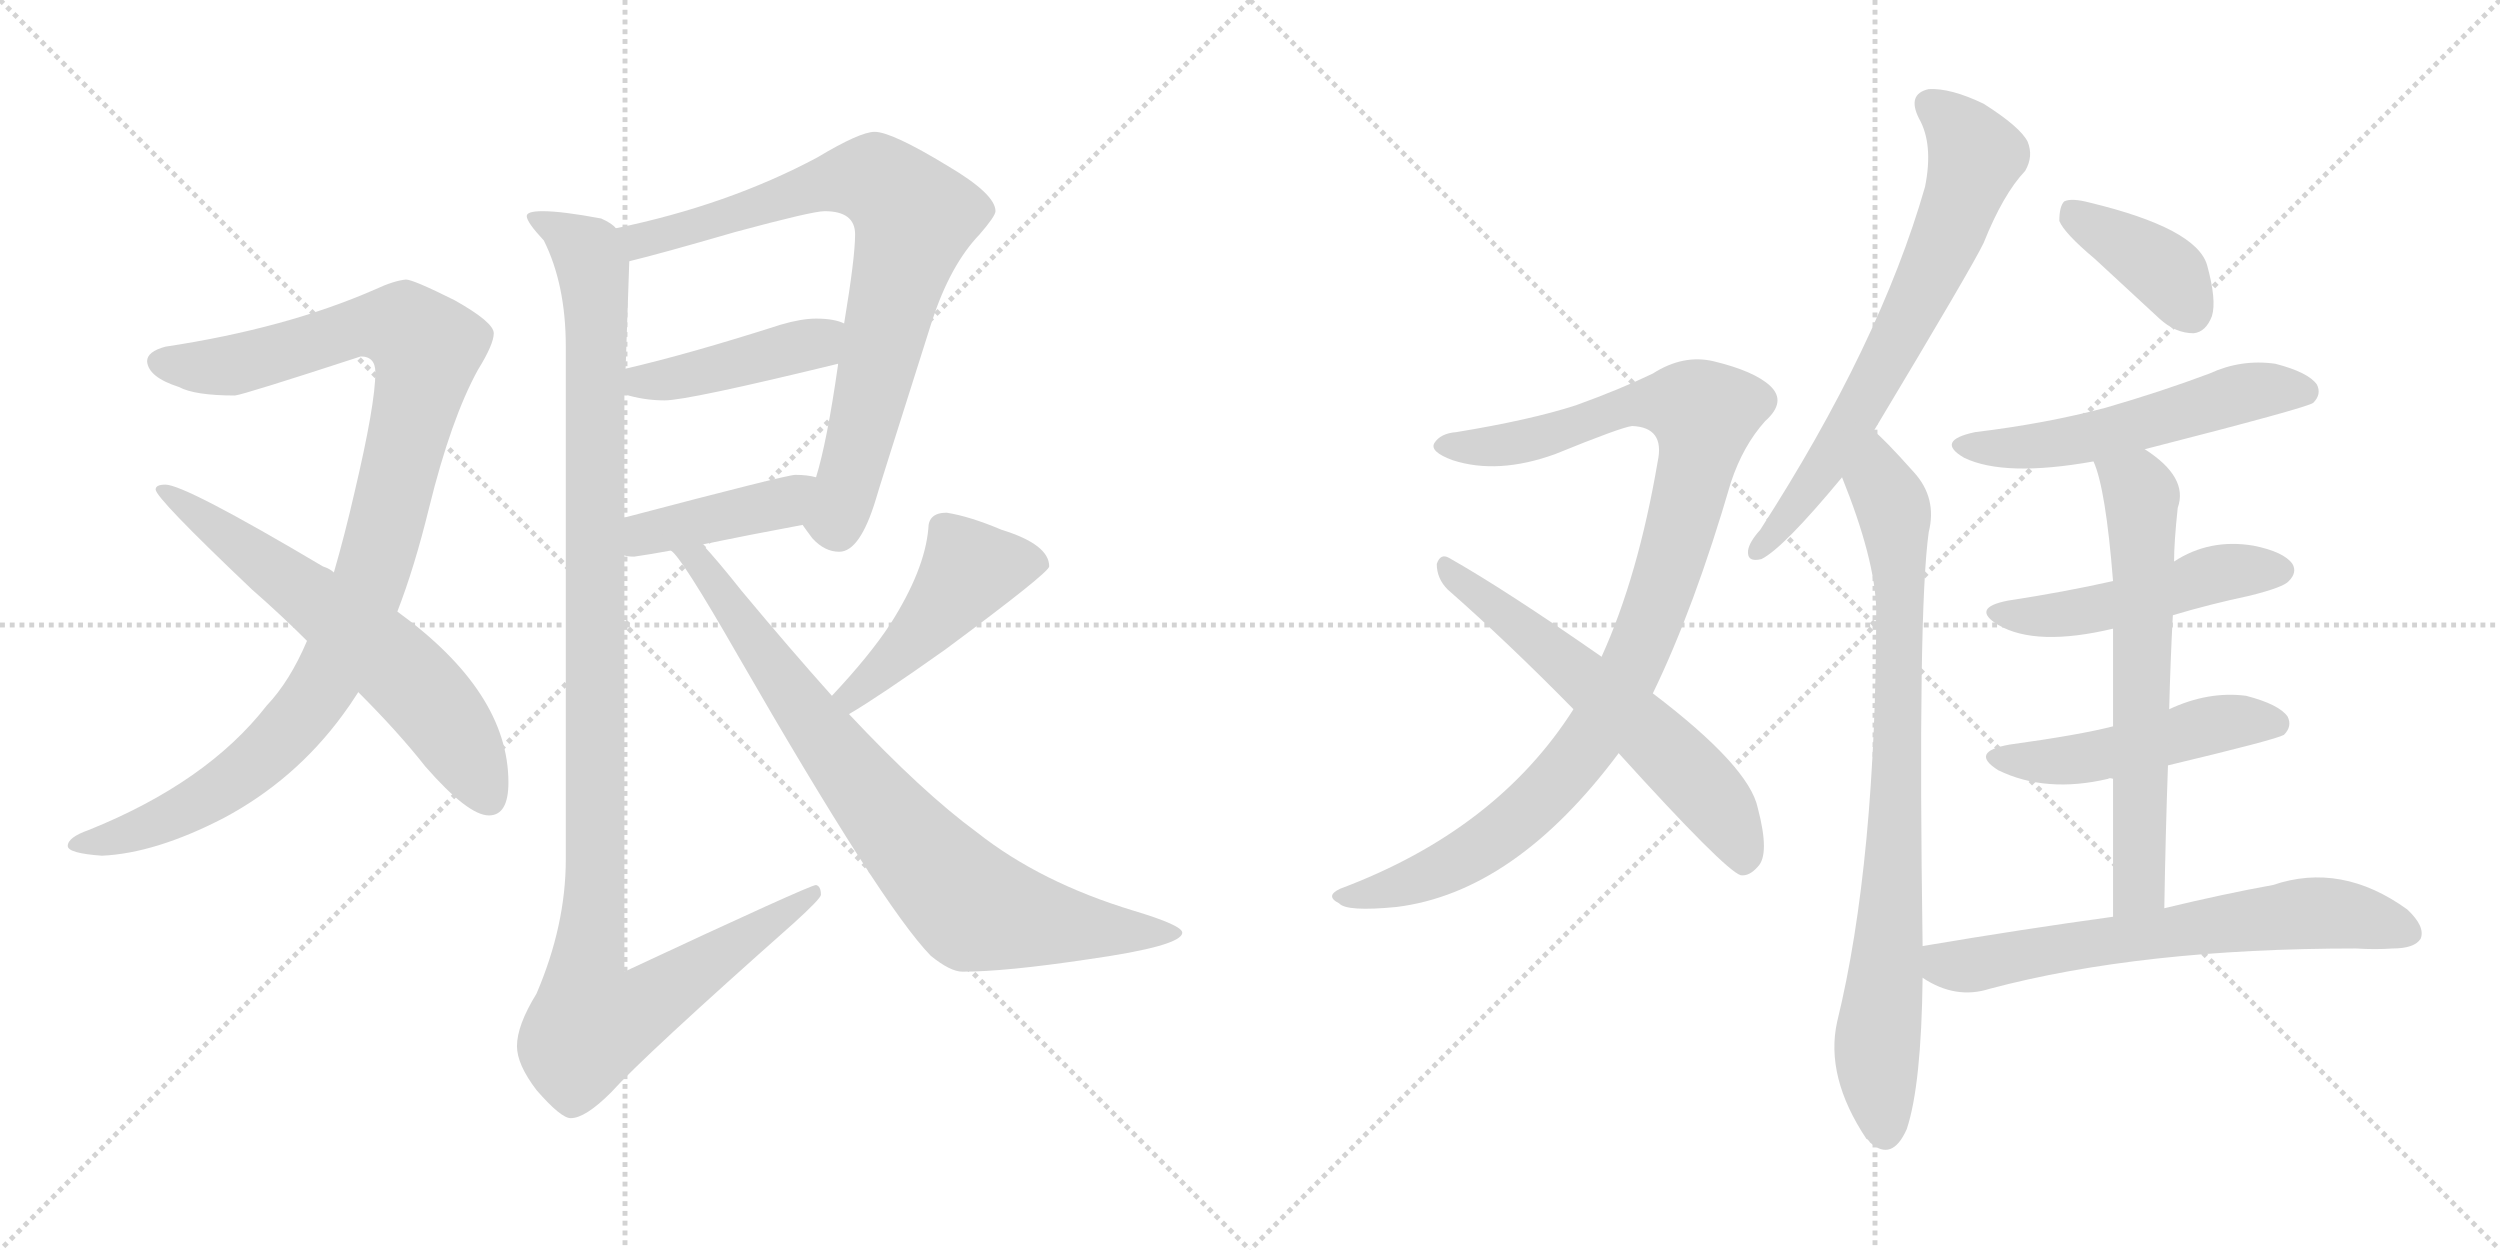 <svg version="1.1" viewBox="0 0 2048 1024" xmlns="http://www.w3.org/2000/svg">
  <g stroke="lightgray" stroke-dasharray="1,1" stroke-width="1" transform="scale(4, 4)">
    <line x1="0" y1="0" x2="256" y2="256"></line>
    <line x1="256" y1="0" x2="0" y2="256"></line>
    <line x1="128" y1="0" x2="128" y2="256"></line>
    <line x1="0" y1="128" x2="256" y2="128"></line>
    <line x1="256" y1="0" x2="512" y2="256"></line>
    <line x1="512" y1="0" x2="256" y2="256"></line>
    <line x1="384" y1="0" x2="384" y2="256"></line>
    <line x1="256" y1="128" x2="512" y2="128"></line>
  </g>
<g transform="scale(1, -1) translate(0, -850)">
   <style type="text/css">
    @keyframes keyframes0 {
      from {
       stroke: black;
       stroke-dashoffset: 1025;
       stroke-width: 128;
       }
       77% {
       animation-timing-function: step-end;
       stroke: black;
       stroke-dashoffset: 0;
       stroke-width: 128;
       }
       to {
       stroke: black;
       stroke-width: 1024;
       }
       }
       #make-me-a-hanzi-animation-0 {
         animation: keyframes0 1.084s both;
         animation-delay: 0s;
         animation-timing-function: linear;
       }
    @keyframes keyframes1 {
      from {
       stroke: black;
       stroke-dashoffset: 628;
       stroke-width: 128;
       }
       67% {
       animation-timing-function: step-end;
       stroke: black;
       stroke-dashoffset: 0;
       stroke-width: 128;
       }
       to {
       stroke: black;
       stroke-width: 1024;
       }
       }
       #make-me-a-hanzi-animation-1 {
         animation: keyframes1 0.761s both;
         animation-delay: 1.084s;
         animation-timing-function: linear;
       }
    @keyframes keyframes2 {
      from {
       stroke: black;
       stroke-dashoffset: 780;
       stroke-width: 128;
       }
       72% {
       animation-timing-function: step-end;
       stroke: black;
       stroke-dashoffset: 0;
       stroke-width: 128;
       }
       to {
       stroke: black;
       stroke-width: 1024;
       }
       }
       #make-me-a-hanzi-animation-2 {
         animation: keyframes2 0.885s both;
         animation-delay: 1.845s;
         animation-timing-function: linear;
       }
    @keyframes keyframes3 {
      from {
       stroke: black;
       stroke-dashoffset: 430;
       stroke-width: 128;
       }
       58% {
       animation-timing-function: step-end;
       stroke: black;
       stroke-dashoffset: 0;
       stroke-width: 128;
       }
       to {
       stroke: black;
       stroke-width: 1024;
       }
       }
       #make-me-a-hanzi-animation-3 {
         animation: keyframes3 0.6s both;
         animation-delay: 2.73s;
         animation-timing-function: linear;
       }
    @keyframes keyframes4 {
      from {
       stroke: black;
       stroke-dashoffset: 414;
       stroke-width: 128;
       }
       57% {
       animation-timing-function: step-end;
       stroke: black;
       stroke-dashoffset: 0;
       stroke-width: 128;
       }
       to {
       stroke: black;
       stroke-width: 1024;
       }
       }
       #make-me-a-hanzi-animation-4 {
         animation: keyframes4 0.587s both;
         animation-delay: 3.33s;
         animation-timing-function: linear;
       }
    @keyframes keyframes5 {
      from {
       stroke: black;
       stroke-dashoffset: 1157;
       stroke-width: 128;
       }
       79% {
       animation-timing-function: step-end;
       stroke: black;
       stroke-dashoffset: 0;
       stroke-width: 128;
       }
       to {
       stroke: black;
       stroke-width: 1024;
       }
       }
       #make-me-a-hanzi-animation-5 {
         animation: keyframes5 1.192s both;
         animation-delay: 3.917s;
         animation-timing-function: linear;
       }
    @keyframes keyframes6 {
      from {
       stroke: black;
       stroke-dashoffset: 464;
       stroke-width: 128;
       }
       60% {
       animation-timing-function: step-end;
       stroke: black;
       stroke-dashoffset: 0;
       stroke-width: 128;
       }
       to {
       stroke: black;
       stroke-width: 1024;
       }
       }
       #make-me-a-hanzi-animation-6 {
         animation: keyframes6 0.628s both;
         animation-delay: 5.108s;
         animation-timing-function: linear;
       }
    @keyframes keyframes7 {
      from {
       stroke: black;
       stroke-dashoffset: 803;
       stroke-width: 128;
       }
       72% {
       animation-timing-function: step-end;
       stroke: black;
       stroke-dashoffset: 0;
       stroke-width: 128;
       }
       to {
       stroke: black;
       stroke-width: 1024;
       }
       }
       #make-me-a-hanzi-animation-7 {
         animation: keyframes7 0.903s both;
         animation-delay: 5.736s;
         animation-timing-function: linear;
       }
    @keyframes keyframes8 {
      from {
       stroke: black;
       stroke-dashoffset: 1004;
       stroke-width: 128;
       }
       77% {
       animation-timing-function: step-end;
       stroke: black;
       stroke-dashoffset: 0;
       stroke-width: 128;
       }
       to {
       stroke: black;
       stroke-width: 1024;
       }
       }
       #make-me-a-hanzi-animation-8 {
         animation: keyframes8 1.067s both;
         animation-delay: 6.639s;
         animation-timing-function: linear;
       }
    @keyframes keyframes9 {
      from {
       stroke: black;
       stroke-dashoffset: 603;
       stroke-width: 128;
       }
       66% {
       animation-timing-function: step-end;
       stroke: black;
       stroke-dashoffset: 0;
       stroke-width: 128;
       }
       to {
       stroke: black;
       stroke-width: 1024;
       }
       }
       #make-me-a-hanzi-animation-9 {
         animation: keyframes9 0.741s both;
         animation-delay: 7.707s;
         animation-timing-function: linear;
       }
    @keyframes keyframes10 {
      from {
       stroke: black;
       stroke-dashoffset: 681;
       stroke-width: 128;
       }
       69% {
       animation-timing-function: step-end;
       stroke: black;
       stroke-dashoffset: 0;
       stroke-width: 128;
       }
       to {
       stroke: black;
       stroke-width: 1024;
       }
       }
       #make-me-a-hanzi-animation-10 {
         animation: keyframes10 0.804s both;
         animation-delay: 8.447s;
         animation-timing-function: linear;
       }
    @keyframes keyframes11 {
      from {
       stroke: black;
       stroke-dashoffset: 822;
       stroke-width: 128;
       }
       73% {
       animation-timing-function: step-end;
       stroke: black;
       stroke-dashoffset: 0;
       stroke-width: 128;
       }
       to {
       stroke: black;
       stroke-width: 1024;
       }
       }
       #make-me-a-hanzi-animation-11 {
         animation: keyframes11 0.919s both;
         animation-delay: 9.251s;
         animation-timing-function: linear;
       }
    @keyframes keyframes12 {
      from {
       stroke: black;
       stroke-dashoffset: 387;
       stroke-width: 128;
       }
       56% {
       animation-timing-function: step-end;
       stroke: black;
       stroke-dashoffset: 0;
       stroke-width: 128;
       }
       to {
       stroke: black;
       stroke-width: 1024;
       }
       }
       #make-me-a-hanzi-animation-12 {
         animation: keyframes12 0.565s both;
         animation-delay: 10.17s;
         animation-timing-function: linear;
       }
    @keyframes keyframes13 {
      from {
       stroke: black;
       stroke-dashoffset: 541;
       stroke-width: 128;
       }
       64% {
       animation-timing-function: step-end;
       stroke: black;
       stroke-dashoffset: 0;
       stroke-width: 128;
       }
       to {
       stroke: black;
       stroke-width: 1024;
       }
       }
       #make-me-a-hanzi-animation-13 {
         animation: keyframes13 0.69s both;
         animation-delay: 10.735s;
         animation-timing-function: linear;
       }
    @keyframes keyframes14 {
      from {
       stroke: black;
       stroke-dashoffset: 488;
       stroke-width: 128;
       }
       61% {
       animation-timing-function: step-end;
       stroke: black;
       stroke-dashoffset: 0;
       stroke-width: 128;
       }
       to {
       stroke: black;
       stroke-width: 1024;
       }
       }
       #make-me-a-hanzi-animation-14 {
         animation: keyframes14 0.647s both;
         animation-delay: 11.426s;
         animation-timing-function: linear;
       }
    @keyframes keyframes15 {
      from {
       stroke: black;
       stroke-dashoffset: 486;
       stroke-width: 128;
       }
       61% {
       animation-timing-function: step-end;
       stroke: black;
       stroke-dashoffset: 0;
       stroke-width: 128;
       }
       to {
       stroke: black;
       stroke-width: 1024;
       }
       }
       #make-me-a-hanzi-animation-15 {
         animation: keyframes15 0.646s both;
         animation-delay: 12.073s;
         animation-timing-function: linear;
       }
    @keyframes keyframes16 {
      from {
       stroke: black;
       stroke-dashoffset: 641;
       stroke-width: 128;
       }
       68% {
       animation-timing-function: step-end;
       stroke: black;
       stroke-dashoffset: 0;
       stroke-width: 128;
       }
       to {
       stroke: black;
       stroke-width: 1024;
       }
       }
       #make-me-a-hanzi-animation-16 {
         animation: keyframes16 0.772s both;
         animation-delay: 12.718s;
         animation-timing-function: linear;
       }
    @keyframes keyframes17 {
      from {
       stroke: black;
       stroke-dashoffset: 654;
       stroke-width: 128;
       }
       68% {
       animation-timing-function: step-end;
       stroke: black;
       stroke-dashoffset: 0;
       stroke-width: 128;
       }
       to {
       stroke: black;
       stroke-width: 1024;
       }
       }
       #make-me-a-hanzi-animation-17 {
         animation: keyframes17 0.782s both;
         animation-delay: 13.49s;
         animation-timing-function: linear;
       }
</style>
<path d="M 332.5 621.0 Q 322.5 620.0 307.5 613.0 Q 234.5 581.0 135.5 566.0 Q 120.5 562.0 120.5 554.0 Q 121.5 541.0 146.5 533.0 Q 159.5 526.0 192.5 526.0 Q 200.5 527.0 295.5 558.0 Q 307.5 558.0 307.5 545.0 Q 307.5 519.0 290.5 447.0 Q 282.5 412.0 273.5 381.0 L 251.5 325.0 Q 237.5 292.0 218.5 272.0 Q 169.5 209.0 72.5 170.0 Q 55.5 164.0 55.5 157.0 Q 55.5 151.0 83.5 149.0 Q 127.5 151.0 183.5 180.0 Q 241.5 211.0 280.5 264.0 Q 286.5 272.0 293.5 283.0 L 325.5 349.0 Q 339.5 385.0 351.5 434.0 Q 369.5 507.0 391.5 547.0 Q 404.5 568.0 404.5 577.0 Q 404.5 586.0 372.5 604.0 Q 338.5 621.0 332.5 621.0 Z" fill="lightgray"></path> 
<path d="M 273.5 381.0 Q 270.5 384.0 264.5 386.0 Q 151.5 453.0 135.5 453.0 Q 127.5 453.0 127.5 449.0 Q 127.5 442.0 206.5 367.0 Q 230.5 346.0 251.5 325.0 L 293.5 283.0 Q 326.5 250.0 348.5 222.0 Q 383.5 182.0 400.5 182.0 Q 416.5 182.0 416.5 209.0 Q 416.5 283.0 325.5 349.0 L 273.5 381.0 Z" fill="lightgray"></path> 
<path d="M 716.5 742.0 Q 704.5 742.0 669.5 721.0 Q 596.5 682.0 504.5 663.0 C 475.5 657.0 486.5 629.0 515.5 636.0 Q 540.5 642.0 602.5 660.0 Q 665.5 677.0 675.5 677.0 Q 700.5 677.0 700.5 658.0 Q 700.5 639.0 691.5 585.0 L 686.5 552.0 L 686.5 551.0 Q 677.5 488.0 668.5 459.0 C 660.5 430.0 657.5 420.0 657.5 420.0 Q 659.5 417.0 665.5 409.0 Q 675.5 398.0 687.5 398.0 Q 704.5 398.0 717.5 441.0 Q 717.5 442.0 763.5 587.0 Q 778.5 633.0 802.5 658.0 Q 815.5 673.0 815.5 677.0 Q 815.5 691.0 776.5 714.0 Q 730.5 742.0 716.5 742.0 Z" fill="lightgray"></path> 
<path d="M 691.5 585.0 Q 683.5 589.0 668.5 589.0 Q 656.5 589.0 639.5 584.0 Q 564.5 560.0 512.5 548.0 C 483.5 541.0 482.5 535.0 511.5 527.0 Q 527.5 522.0 544.5 522.0 Q 563.5 522.0 686.5 552.0 C 715.5 559.0 719.5 575.0 691.5 585.0 Z" fill="lightgray"></path> 
<path d="M 511.5 395.0 Q 514.5 394.0 519.5 394.0 Q 533.5 396.0 549.5 399.0 L 575.5 404.0 Q 614.5 412.0 657.5 420.0 C 686.5 426.0 697.5 453.0 668.5 459.0 Q 661.5 461.0 651.5 461.0 Q 644.5 461.0 511.5 426.0 C 482.5 418.0 481.5 400.0 511.5 395.0 Z" fill="lightgray"></path> 
<path d="M 504.5 663.0 Q 501.5 667.0 492.5 671.0 Q 460.5 677.0 444.5 677.0 Q 431.5 677.0 431.5 673.0 Q 431.5 668.0 445.5 653.0 Q 463.5 617.0 463.5 566.0 L 463.5 146.0 Q 463.5 92.0 439.5 36.0 Q 423.5 10.0 423.5 -7.0 Q 423.5 -22.0 439.5 -43.0 Q 459.5 -66.0 467.5 -66.0 Q 479.5 -66.0 500.5 -45.0 Q 527.5 -15.0 650.5 94.0 Q 672.5 114.0 672.5 117.0 Q 672.5 124.0 668.5 125.0 Q 663.5 125.0 511.5 54.0 L 511.5 395.0 L 511.5 426.0 L 511.5 527.0 L 512.5 548.0 L 515.5 636.0 C 516.5 658.0 516.5 658.0 504.5 663.0 Z" fill="lightgray"></path> 
<path d="M 695.5 265.0 Q 719.5 279.0 774.5 318.0 Q 859.5 381.0 859.5 386.0 Q 859.5 404.0 820.5 416.0 Q 794.5 427.0 775.5 430.0 Q 760.5 430.0 760.5 417.0 Q 757.5 383.0 729.5 339.0 Q 712.5 313.0 681.5 280.0 C 661.5 258.0 669.5 250.0 695.5 265.0 Z" fill="lightgray"></path> 
<path d="M 549.5 399.0 Q 557.5 395.0 604.5 313.0 Q 722.5 108.0 762.5 67.0 Q 778.5 54.0 788.5 54.0 Q 823.5 54.0 890.5 64.0 Q 968.5 75.0 968.5 86.0 Q 968.5 92.0 928.5 104.0 Q 852.5 127.0 800.5 168.0 Q 755.5 201.0 695.5 265.0 L 681.5 280.0 Q 647.5 318.0 607.5 366.0 Q 588.5 390.0 575.5 404.0 C 555.5 426.0 530.5 422.0 549.5 399.0 Z" fill="lightgray"></path> 
<path d="M 1354.0 282.0 Q 1388.0 352.0 1418.0 455.0 Q 1428.0 485.0 1446.0 505.0 Q 1464.0 521.0 1450.0 534.0 Q 1437.0 546.0 1404.0 554.0 Q 1379.0 560.0 1354.0 544.0 Q 1327.0 531.0 1291.0 518.0 Q 1254.0 506.0 1193.0 496.0 Q 1180.0 495.0 1175.0 487.0 Q 1171.0 480.0 1190.0 473.0 Q 1227.0 461.0 1274.0 478.0 Q 1328.0 500.0 1337.0 501.0 Q 1364.0 500.0 1358.0 472.0 Q 1342.0 378.0 1312.0 312.0 L 1289.0 269.0 Q 1226.0 170.0 1098.0 122.0 Q 1085.0 116.0 1097.0 110.0 Q 1103.0 103.0 1144.0 107.0 Q 1241.0 119.0 1326.0 233.0 L 1354.0 282.0 Z" fill="lightgray"></path> 
<path d="M 1326.0 233.0 Q 1413.0 137.0 1426.0 133.0 Q 1433.0 132.0 1440.0 140.0 Q 1450.0 150.0 1440.0 188.0 Q 1433.0 222.0 1354.0 282.0 L 1312.0 312.0 Q 1233.0 367.0 1187.0 393.0 Q 1180.0 397.0 1177.0 388.0 Q 1177.0 376.0 1186.0 367.0 Q 1235.0 324.0 1289.0 269.0 L 1326.0 233.0 Z" fill="lightgray"></path> 
<path d="M 1535.0 497.0 Q 1616.0 632.0 1625.0 651.0 Q 1641.0 691.0 1659.0 710.0 Q 1666.0 722.0 1661.0 734.0 Q 1655.0 746.0 1625.0 765.0 Q 1598.0 778.0 1580.0 777.0 Q 1562.0 773.0 1572.0 753.0 Q 1584.0 732.0 1577.0 697.0 Q 1540.0 568.0 1442.0 416.0 Q 1433.0 406.0 1432.0 399.0 Q 1431.0 389.0 1443.0 392.0 Q 1461.0 401.0 1509.0 459.0 L 1535.0 497.0 Z" fill="lightgray"></path> 
<path d="M 1575.0 75.0 Q 1571.0 349.0 1580.0 414.0 Q 1587.0 442.0 1568.0 463.0 Q 1543.0 491.0 1535.0 497.0 C 1513.0 518.0 1498.0 487.0 1509.0 459.0 Q 1536.0 392.0 1537.0 351.0 Q 1537.0 144.0 1505.0 13.0 Q 1495.0 -32.0 1529.0 -83.0 Q 1530.0 -83.0 1532.0 -86.0 Q 1550.0 -102.0 1562.0 -75.0 Q 1574.0 -39.0 1575.0 49.0 L 1575.0 75.0 Z" fill="lightgray"></path> 
<path d="M 1716.0 638.0 L 1769.0 589.0 Q 1782.0 577.0 1797.0 577.0 Q 1807.0 578.0 1812.0 591.0 Q 1816.0 604.0 1808.0 633.0 Q 1799.0 663.0 1712.0 684.0 Q 1697.0 688.0 1691.0 685.0 Q 1687.0 681.0 1687.0 669.0 Q 1691.0 659.0 1716.0 638.0 Z" fill="lightgray"></path> 
<path d="M 1757.0 482.0 Q 1890.0 516.0 1895.0 520.0 Q 1902.0 527.0 1898.0 535.0 Q 1891.0 545.0 1864.0 552.0 Q 1836.0 556.0 1810.0 544.0 Q 1770.0 529.0 1725.0 516.0 Q 1676.0 503.0 1618.0 496.0 Q 1585.0 489.0 1609.0 475.0 Q 1642.0 459.0 1715.0 472.0 L 1757.0 482.0 Z" fill="lightgray"></path> 
<path d="M 1780.0 346.0 Q 1810.0 355.0 1843.0 362.0 Q 1871.0 369.0 1875.0 374.0 Q 1882.0 381.0 1878.0 388.0 Q 1871.0 398.0 1846.0 403.0 Q 1810.0 409.0 1781.0 390.0 L 1731.0 374.0 Q 1691.0 365.0 1645.0 358.0 Q 1614.0 352.0 1637.0 338.0 Q 1668.0 320.0 1731.0 335.0 L 1780.0 346.0 Z" fill="lightgray"></path> 
<path d="M 1776.0 223.0 Q 1864.0 244.0 1871.0 248.0 Q 1878.0 255.0 1874.0 263.0 Q 1867.0 273.0 1840.0 280.0 Q 1809.0 284.0 1777.0 269.0 L 1731.0 255.0 Q 1704.0 248.0 1646.0 240.0 Q 1613.0 234.0 1637.0 219.0 Q 1676.0 200.0 1727.0 212.0 Q 1728.0 213.0 1731.0 212.0 L 1776.0 223.0 Z" fill="lightgray"></path> 
<path d="M 1773.0 106.0 Q 1774.0 167.0 1776.0 223.0 L 1777.0 269.0 Q 1778.0 309.0 1780.0 346.0 L 1781.0 390.0 Q 1781.0 406.0 1784.0 434.0 Q 1793.0 459.0 1757.0 482.0 C 1733.0 499.0 1705.0 500.0 1715.0 472.0 Q 1725.0 450.0 1731.0 374.0 L 1731.0 335.0 L 1731.0 255.0 L 1731.0 212.0 L 1731.0 99.0 C 1731.0 69.0 1772.0 76.0 1773.0 106.0 Z" fill="lightgray"></path> 
<path d="M 1731.0 99.0 Q 1658.0 89.0 1575.0 75.0 C 1545.0 70.0 1549.0 64.0 1575.0 49.0 Q 1602.0 31.0 1630.0 40.0 Q 1754.0 73.0 1930.0 73.0 Q 1946.0 72.0 1960.0 73.0 Q 1978.0 73.0 1983.0 81.0 Q 1987.0 91.0 1972.0 105.0 Q 1918.0 144.0 1862.0 125.0 Q 1823.0 118.0 1773.0 106.0 L 1731.0 99.0 Z" fill="lightgray"></path> 
      <clipPath id="make-me-a-hanzi-clip-0">
      <path d="M 332.5 621.0 Q 322.5 620.0 307.5 613.0 Q 234.5 581.0 135.5 566.0 Q 120.5 562.0 120.5 554.0 Q 121.5 541.0 146.5 533.0 Q 159.5 526.0 192.5 526.0 Q 200.5 527.0 295.5 558.0 Q 307.5 558.0 307.5 545.0 Q 307.5 519.0 290.5 447.0 Q 282.5 412.0 273.5 381.0 L 251.5 325.0 Q 237.5 292.0 218.5 272.0 Q 169.5 209.0 72.5 170.0 Q 55.5 164.0 55.5 157.0 Q 55.5 151.0 83.5 149.0 Q 127.5 151.0 183.5 180.0 Q 241.5 211.0 280.5 264.0 Q 286.5 272.0 293.5 283.0 L 325.5 349.0 Q 339.5 385.0 351.5 434.0 Q 369.5 507.0 391.5 547.0 Q 404.5 568.0 404.5 577.0 Q 404.5 586.0 372.5 604.0 Q 338.5 621.0 332.5 621.0 Z" fill="lightgray"></path>
      </clipPath>
      <path clip-path="url(#make-me-a-hanzi-clip-0)" d="M 130.5 553.0 L 183.5 549.0 L 312.5 584.0 L 331.5 582.0 L 349.5 562.0 L 304.5 378.0 L 267.5 293.0 L 247.5 264.0 L 200.5 218.0 L 152.5 187.0 L 112.5 169.0 L 61.5 158.0 " fill="none" id="make-me-a-hanzi-animation-0" stroke-dasharray="897 1794" stroke-linecap="round"></path>

      <clipPath id="make-me-a-hanzi-clip-1">
      <path d="M 273.5 381.0 Q 270.5 384.0 264.5 386.0 Q 151.5 453.0 135.5 453.0 Q 127.5 453.0 127.5 449.0 Q 127.5 442.0 206.5 367.0 Q 230.5 346.0 251.5 325.0 L 293.5 283.0 Q 326.5 250.0 348.5 222.0 Q 383.5 182.0 400.5 182.0 Q 416.5 182.0 416.5 209.0 Q 416.5 283.0 325.5 349.0 L 273.5 381.0 Z" fill="lightgray"></path>
      </clipPath>
      <path clip-path="url(#make-me-a-hanzi-clip-1)" d="M 132.5 449.0 L 222.5 386.0 L 336.5 292.0 L 364.5 260.0 L 399.5 197.0 " fill="none" id="make-me-a-hanzi-animation-1" stroke-dasharray="500 1000" stroke-linecap="round"></path>

      <clipPath id="make-me-a-hanzi-clip-2">
      <path d="M 716.5 742.0 Q 704.5 742.0 669.5 721.0 Q 596.5 682.0 504.5 663.0 C 475.5 657.0 486.5 629.0 515.5 636.0 Q 540.5 642.0 602.5 660.0 Q 665.5 677.0 675.5 677.0 Q 700.5 677.0 700.5 658.0 Q 700.5 639.0 691.5 585.0 L 686.5 552.0 L 686.5 551.0 Q 677.5 488.0 668.5 459.0 C 660.5 430.0 657.5 420.0 657.5 420.0 Q 659.5 417.0 665.5 409.0 Q 675.5 398.0 687.5 398.0 Q 704.5 398.0 717.5 441.0 Q 717.5 442.0 763.5 587.0 Q 778.5 633.0 802.5 658.0 Q 815.5 673.0 815.5 677.0 Q 815.5 691.0 776.5 714.0 Q 730.5 742.0 716.5 742.0 Z" fill="lightgray"></path>
      </clipPath>
      <path clip-path="url(#make-me-a-hanzi-clip-2)" d="M 514.5 659.0 L 527.5 653.0 L 672.5 699.0 L 706.5 704.0 L 722.5 700.0 L 749.5 672.0 L 690.5 440.0 L 684.5 425.0 L 672.5 423.0 " fill="none" id="make-me-a-hanzi-animation-2" stroke-dasharray="652 1304" stroke-linecap="round"></path>

      <clipPath id="make-me-a-hanzi-clip-3">
      <path d="M 691.5 585.0 Q 683.5 589.0 668.5 589.0 Q 656.5 589.0 639.5 584.0 Q 564.5 560.0 512.5 548.0 C 483.5 541.0 482.5 535.0 511.5 527.0 Q 527.5 522.0 544.5 522.0 Q 563.5 522.0 686.5 552.0 C 715.5 559.0 719.5 575.0 691.5 585.0 Z" fill="lightgray"></path>
      </clipPath>
      <path clip-path="url(#make-me-a-hanzi-clip-3)" d="M 518.5 532.0 L 667.5 567.0 L 684.5 580.0 " fill="none" id="make-me-a-hanzi-animation-3" stroke-dasharray="302 604" stroke-linecap="round"></path>

      <clipPath id="make-me-a-hanzi-clip-4">
      <path d="M 511.5 395.0 Q 514.5 394.0 519.5 394.0 Q 533.5 396.0 549.5 399.0 L 575.5 404.0 Q 614.5 412.0 657.5 420.0 C 686.5 426.0 697.5 453.0 668.5 459.0 Q 661.5 461.0 651.5 461.0 Q 644.5 461.0 511.5 426.0 C 482.5 418.0 481.5 400.0 511.5 395.0 Z" fill="lightgray"></path>
      </clipPath>
      <path clip-path="url(#make-me-a-hanzi-clip-4)" d="M 516.5 403.0 L 530.5 415.0 L 641.5 438.0 L 663.5 453.0 " fill="none" id="make-me-a-hanzi-animation-4" stroke-dasharray="286 572" stroke-linecap="round"></path>

      <clipPath id="make-me-a-hanzi-clip-5">
      <path d="M 504.5 663.0 Q 501.5 667.0 492.5 671.0 Q 460.5 677.0 444.5 677.0 Q 431.5 677.0 431.5 673.0 Q 431.5 668.0 445.5 653.0 Q 463.5 617.0 463.5 566.0 L 463.5 146.0 Q 463.5 92.0 439.5 36.0 Q 423.5 10.0 423.5 -7.0 Q 423.5 -22.0 439.5 -43.0 Q 459.5 -66.0 467.5 -66.0 Q 479.5 -66.0 500.5 -45.0 Q 527.5 -15.0 650.5 94.0 Q 672.5 114.0 672.5 117.0 Q 672.5 124.0 668.5 125.0 Q 663.5 125.0 511.5 54.0 L 511.5 395.0 L 511.5 426.0 L 511.5 527.0 L 512.5 548.0 L 515.5 636.0 C 516.5 658.0 516.5 658.0 504.5 663.0 Z" fill="lightgray"></path>
      </clipPath>
      <path clip-path="url(#make-me-a-hanzi-clip-5)" d="M 438.5 672.0 L 480.5 643.0 L 487.5 615.0 L 487.5 124.0 L 478.5 46.0 L 483.5 11.0 L 517.5 20.0 L 668.5 120.0 " fill="none" id="make-me-a-hanzi-animation-5" stroke-dasharray="1029 2058" stroke-linecap="round"></path>

      <clipPath id="make-me-a-hanzi-clip-6">
      <path d="M 695.5 265.0 Q 719.5 279.0 774.5 318.0 Q 859.5 381.0 859.5 386.0 Q 859.5 404.0 820.5 416.0 Q 794.5 427.0 775.5 430.0 Q 760.5 430.0 760.5 417.0 Q 757.5 383.0 729.5 339.0 Q 712.5 313.0 681.5 280.0 C 661.5 258.0 669.5 250.0 695.5 265.0 Z" fill="lightgray"></path>
      </clipPath>
      <path clip-path="url(#make-me-a-hanzi-clip-6)" d="M 852.5 389.0 L 794.5 383.0 L 738.5 315.0 L 697.5 281.0 L 696.5 273.0 " fill="none" id="make-me-a-hanzi-animation-6" stroke-dasharray="336 672" stroke-linecap="round"></path>

      <clipPath id="make-me-a-hanzi-clip-7">
      <path d="M 549.5 399.0 Q 557.5 395.0 604.5 313.0 Q 722.5 108.0 762.5 67.0 Q 778.5 54.0 788.5 54.0 Q 823.5 54.0 890.5 64.0 Q 968.5 75.0 968.5 86.0 Q 968.5 92.0 928.5 104.0 Q 852.5 127.0 800.5 168.0 Q 755.5 201.0 695.5 265.0 L 681.5 280.0 Q 647.5 318.0 607.5 366.0 Q 588.5 390.0 575.5 404.0 C 555.5 426.0 530.5 422.0 549.5 399.0 Z" fill="lightgray"></path>
      </clipPath>
      <path clip-path="url(#make-me-a-hanzi-clip-7)" d="M 558.5 396.0 L 570.5 392.0 L 666.5 256.0 L 747.5 157.0 L 797.5 106.0 L 899.5 88.0 L 964.5 86.0 " fill="none" id="make-me-a-hanzi-animation-7" stroke-dasharray="675 1350" stroke-linecap="round"></path>

      <clipPath id="make-me-a-hanzi-clip-8">
      <path d="M 1354.0 282.0 Q 1388.0 352.0 1418.0 455.0 Q 1428.0 485.0 1446.0 505.0 Q 1464.0 521.0 1450.0 534.0 Q 1437.0 546.0 1404.0 554.0 Q 1379.0 560.0 1354.0 544.0 Q 1327.0 531.0 1291.0 518.0 Q 1254.0 506.0 1193.0 496.0 Q 1180.0 495.0 1175.0 487.0 Q 1171.0 480.0 1190.0 473.0 Q 1227.0 461.0 1274.0 478.0 Q 1328.0 500.0 1337.0 501.0 Q 1364.0 500.0 1358.0 472.0 Q 1342.0 378.0 1312.0 312.0 L 1289.0 269.0 Q 1226.0 170.0 1098.0 122.0 Q 1085.0 116.0 1097.0 110.0 Q 1103.0 103.0 1144.0 107.0 Q 1241.0 119.0 1326.0 233.0 L 1354.0 282.0 Z" fill="lightgray"></path>
      </clipPath>
      <path clip-path="url(#make-me-a-hanzi-clip-8)" d="M 1183.0 485.0 L 1248.0 488.0 L 1344.0 519.0 L 1375.0 519.0 L 1396.0 511.0 L 1360.0 363.0 L 1329.0 288.0 L 1301.0 240.0 L 1254.0 188.0 L 1196.0 145.0 L 1132.0 118.0 L 1104.0 115.0 " fill="none" id="make-me-a-hanzi-animation-8" stroke-dasharray="876 1752" stroke-linecap="round"></path>

      <clipPath id="make-me-a-hanzi-clip-9">
      <path d="M 1326.0 233.0 Q 1413.0 137.0 1426.0 133.0 Q 1433.0 132.0 1440.0 140.0 Q 1450.0 150.0 1440.0 188.0 Q 1433.0 222.0 1354.0 282.0 L 1312.0 312.0 Q 1233.0 367.0 1187.0 393.0 Q 1180.0 397.0 1177.0 388.0 Q 1177.0 376.0 1186.0 367.0 Q 1235.0 324.0 1289.0 269.0 L 1326.0 233.0 Z" fill="lightgray"></path>
      </clipPath>
      <path clip-path="url(#make-me-a-hanzi-clip-9)" d="M 1185.0 384.0 L 1347.0 254.0 L 1409.0 188.0 L 1429.0 144.0 " fill="none" id="make-me-a-hanzi-animation-9" stroke-dasharray="475 950" stroke-linecap="round"></path>

      <clipPath id="make-me-a-hanzi-clip-10">
      <path d="M 1535.0 497.0 Q 1616.0 632.0 1625.0 651.0 Q 1641.0 691.0 1659.0 710.0 Q 1666.0 722.0 1661.0 734.0 Q 1655.0 746.0 1625.0 765.0 Q 1598.0 778.0 1580.0 777.0 Q 1562.0 773.0 1572.0 753.0 Q 1584.0 732.0 1577.0 697.0 Q 1540.0 568.0 1442.0 416.0 Q 1433.0 406.0 1432.0 399.0 Q 1431.0 389.0 1443.0 392.0 Q 1461.0 401.0 1509.0 459.0 L 1535.0 497.0 Z" fill="lightgray"></path>
      </clipPath>
      <path clip-path="url(#make-me-a-hanzi-clip-10)" d="M 1582.0 763.0 L 1618.0 722.0 L 1600.0 668.0 L 1538.0 538.0 L 1477.0 442.0 L 1440.0 400.0 " fill="none" id="make-me-a-hanzi-animation-10" stroke-dasharray="553 1106" stroke-linecap="round"></path>

      <clipPath id="make-me-a-hanzi-clip-11">
      <path d="M 1575.0 75.0 Q 1571.0 349.0 1580.0 414.0 Q 1587.0 442.0 1568.0 463.0 Q 1543.0 491.0 1535.0 497.0 C 1513.0 518.0 1498.0 487.0 1509.0 459.0 Q 1536.0 392.0 1537.0 351.0 Q 1537.0 144.0 1505.0 13.0 Q 1495.0 -32.0 1529.0 -83.0 Q 1530.0 -83.0 1532.0 -86.0 Q 1550.0 -102.0 1562.0 -75.0 Q 1574.0 -39.0 1575.0 49.0 L 1575.0 75.0 Z" fill="lightgray"></path>
      </clipPath>
      <path clip-path="url(#make-me-a-hanzi-clip-11)" d="M 1534.0 488.0 L 1552.0 431.0 L 1557.0 333.0 L 1549.0 87.0 L 1538.0 -7.0 L 1545.0 -74.0 " fill="none" id="make-me-a-hanzi-animation-11" stroke-dasharray="694 1388" stroke-linecap="round"></path>

      <clipPath id="make-me-a-hanzi-clip-12">
      <path d="M 1716.0 638.0 L 1769.0 589.0 Q 1782.0 577.0 1797.0 577.0 Q 1807.0 578.0 1812.0 591.0 Q 1816.0 604.0 1808.0 633.0 Q 1799.0 663.0 1712.0 684.0 Q 1697.0 688.0 1691.0 685.0 Q 1687.0 681.0 1687.0 669.0 Q 1691.0 659.0 1716.0 638.0 Z" fill="lightgray"></path>
      </clipPath>
      <path clip-path="url(#make-me-a-hanzi-clip-12)" d="M 1696.0 679.0 L 1774.0 627.0 L 1794.0 595.0 " fill="none" id="make-me-a-hanzi-animation-12" stroke-dasharray="259 518" stroke-linecap="round"></path>

      <clipPath id="make-me-a-hanzi-clip-13">
      <path d="M 1757.0 482.0 Q 1890.0 516.0 1895.0 520.0 Q 1902.0 527.0 1898.0 535.0 Q 1891.0 545.0 1864.0 552.0 Q 1836.0 556.0 1810.0 544.0 Q 1770.0 529.0 1725.0 516.0 Q 1676.0 503.0 1618.0 496.0 Q 1585.0 489.0 1609.0 475.0 Q 1642.0 459.0 1715.0 472.0 L 1757.0 482.0 Z" fill="lightgray"></path>
      </clipPath>
      <path clip-path="url(#make-me-a-hanzi-clip-13)" d="M 1611.0 487.0 L 1640.0 482.0 L 1684.0 486.0 L 1766.0 504.0 L 1845.0 530.0 L 1889.0 529.0 " fill="none" id="make-me-a-hanzi-animation-13" stroke-dasharray="413 826" stroke-linecap="round"></path>

      <clipPath id="make-me-a-hanzi-clip-14">
      <path d="M 1780.0 346.0 Q 1810.0 355.0 1843.0 362.0 Q 1871.0 369.0 1875.0 374.0 Q 1882.0 381.0 1878.0 388.0 Q 1871.0 398.0 1846.0 403.0 Q 1810.0 409.0 1781.0 390.0 L 1731.0 374.0 Q 1691.0 365.0 1645.0 358.0 Q 1614.0 352.0 1637.0 338.0 Q 1668.0 320.0 1731.0 335.0 L 1780.0 346.0 Z" fill="lightgray"></path>
      </clipPath>
      <path clip-path="url(#make-me-a-hanzi-clip-14)" d="M 1639.0 349.0 L 1700.0 348.0 L 1816.0 380.0 L 1867.0 383.0 " fill="none" id="make-me-a-hanzi-animation-14" stroke-dasharray="360 720" stroke-linecap="round"></path>

      <clipPath id="make-me-a-hanzi-clip-15">
      <path d="M 1776.0 223.0 Q 1864.0 244.0 1871.0 248.0 Q 1878.0 255.0 1874.0 263.0 Q 1867.0 273.0 1840.0 280.0 Q 1809.0 284.0 1777.0 269.0 L 1731.0 255.0 Q 1704.0 248.0 1646.0 240.0 Q 1613.0 234.0 1637.0 219.0 Q 1676.0 200.0 1727.0 212.0 Q 1728.0 213.0 1731.0 212.0 L 1776.0 223.0 Z" fill="lightgray"></path>
      </clipPath>
      <path clip-path="url(#make-me-a-hanzi-clip-15)" d="M 1639.0 231.0 L 1701.0 227.0 L 1819.0 258.0 L 1865.0 257.0 " fill="none" id="make-me-a-hanzi-animation-15" stroke-dasharray="358 716" stroke-linecap="round"></path>

      <clipPath id="make-me-a-hanzi-clip-16">
      <path d="M 1773.0 106.0 Q 1774.0 167.0 1776.0 223.0 L 1777.0 269.0 Q 1778.0 309.0 1780.0 346.0 L 1781.0 390.0 Q 1781.0 406.0 1784.0 434.0 Q 1793.0 459.0 1757.0 482.0 C 1733.0 499.0 1705.0 500.0 1715.0 472.0 Q 1725.0 450.0 1731.0 374.0 L 1731.0 335.0 L 1731.0 255.0 L 1731.0 212.0 L 1731.0 99.0 C 1731.0 69.0 1772.0 76.0 1773.0 106.0 Z" fill="lightgray"></path>
      </clipPath>
      <path clip-path="url(#make-me-a-hanzi-clip-16)" d="M 1723.0 471.0 L 1754.0 446.0 L 1753.0 129.0 L 1737.0 106.0 " fill="none" id="make-me-a-hanzi-animation-16" stroke-dasharray="513 1026" stroke-linecap="round"></path>

      <clipPath id="make-me-a-hanzi-clip-17">
      <path d="M 1731.0 99.0 Q 1658.0 89.0 1575.0 75.0 C 1545.0 70.0 1549.0 64.0 1575.0 49.0 Q 1602.0 31.0 1630.0 40.0 Q 1754.0 73.0 1930.0 73.0 Q 1946.0 72.0 1960.0 73.0 Q 1978.0 73.0 1983.0 81.0 Q 1987.0 91.0 1972.0 105.0 Q 1918.0 144.0 1862.0 125.0 Q 1823.0 118.0 1773.0 106.0 L 1731.0 99.0 Z" fill="lightgray"></path>
      </clipPath>
      <path clip-path="url(#make-me-a-hanzi-clip-17)" d="M 1585.0 69.0 L 1593.0 59.0 L 1610.0 58.0 L 1889.0 102.0 L 1913.0 102.0 L 1973.0 86.0 " fill="none" id="make-me-a-hanzi-animation-17" stroke-dasharray="526 1052" stroke-linecap="round"></path>

</g>
</svg>
